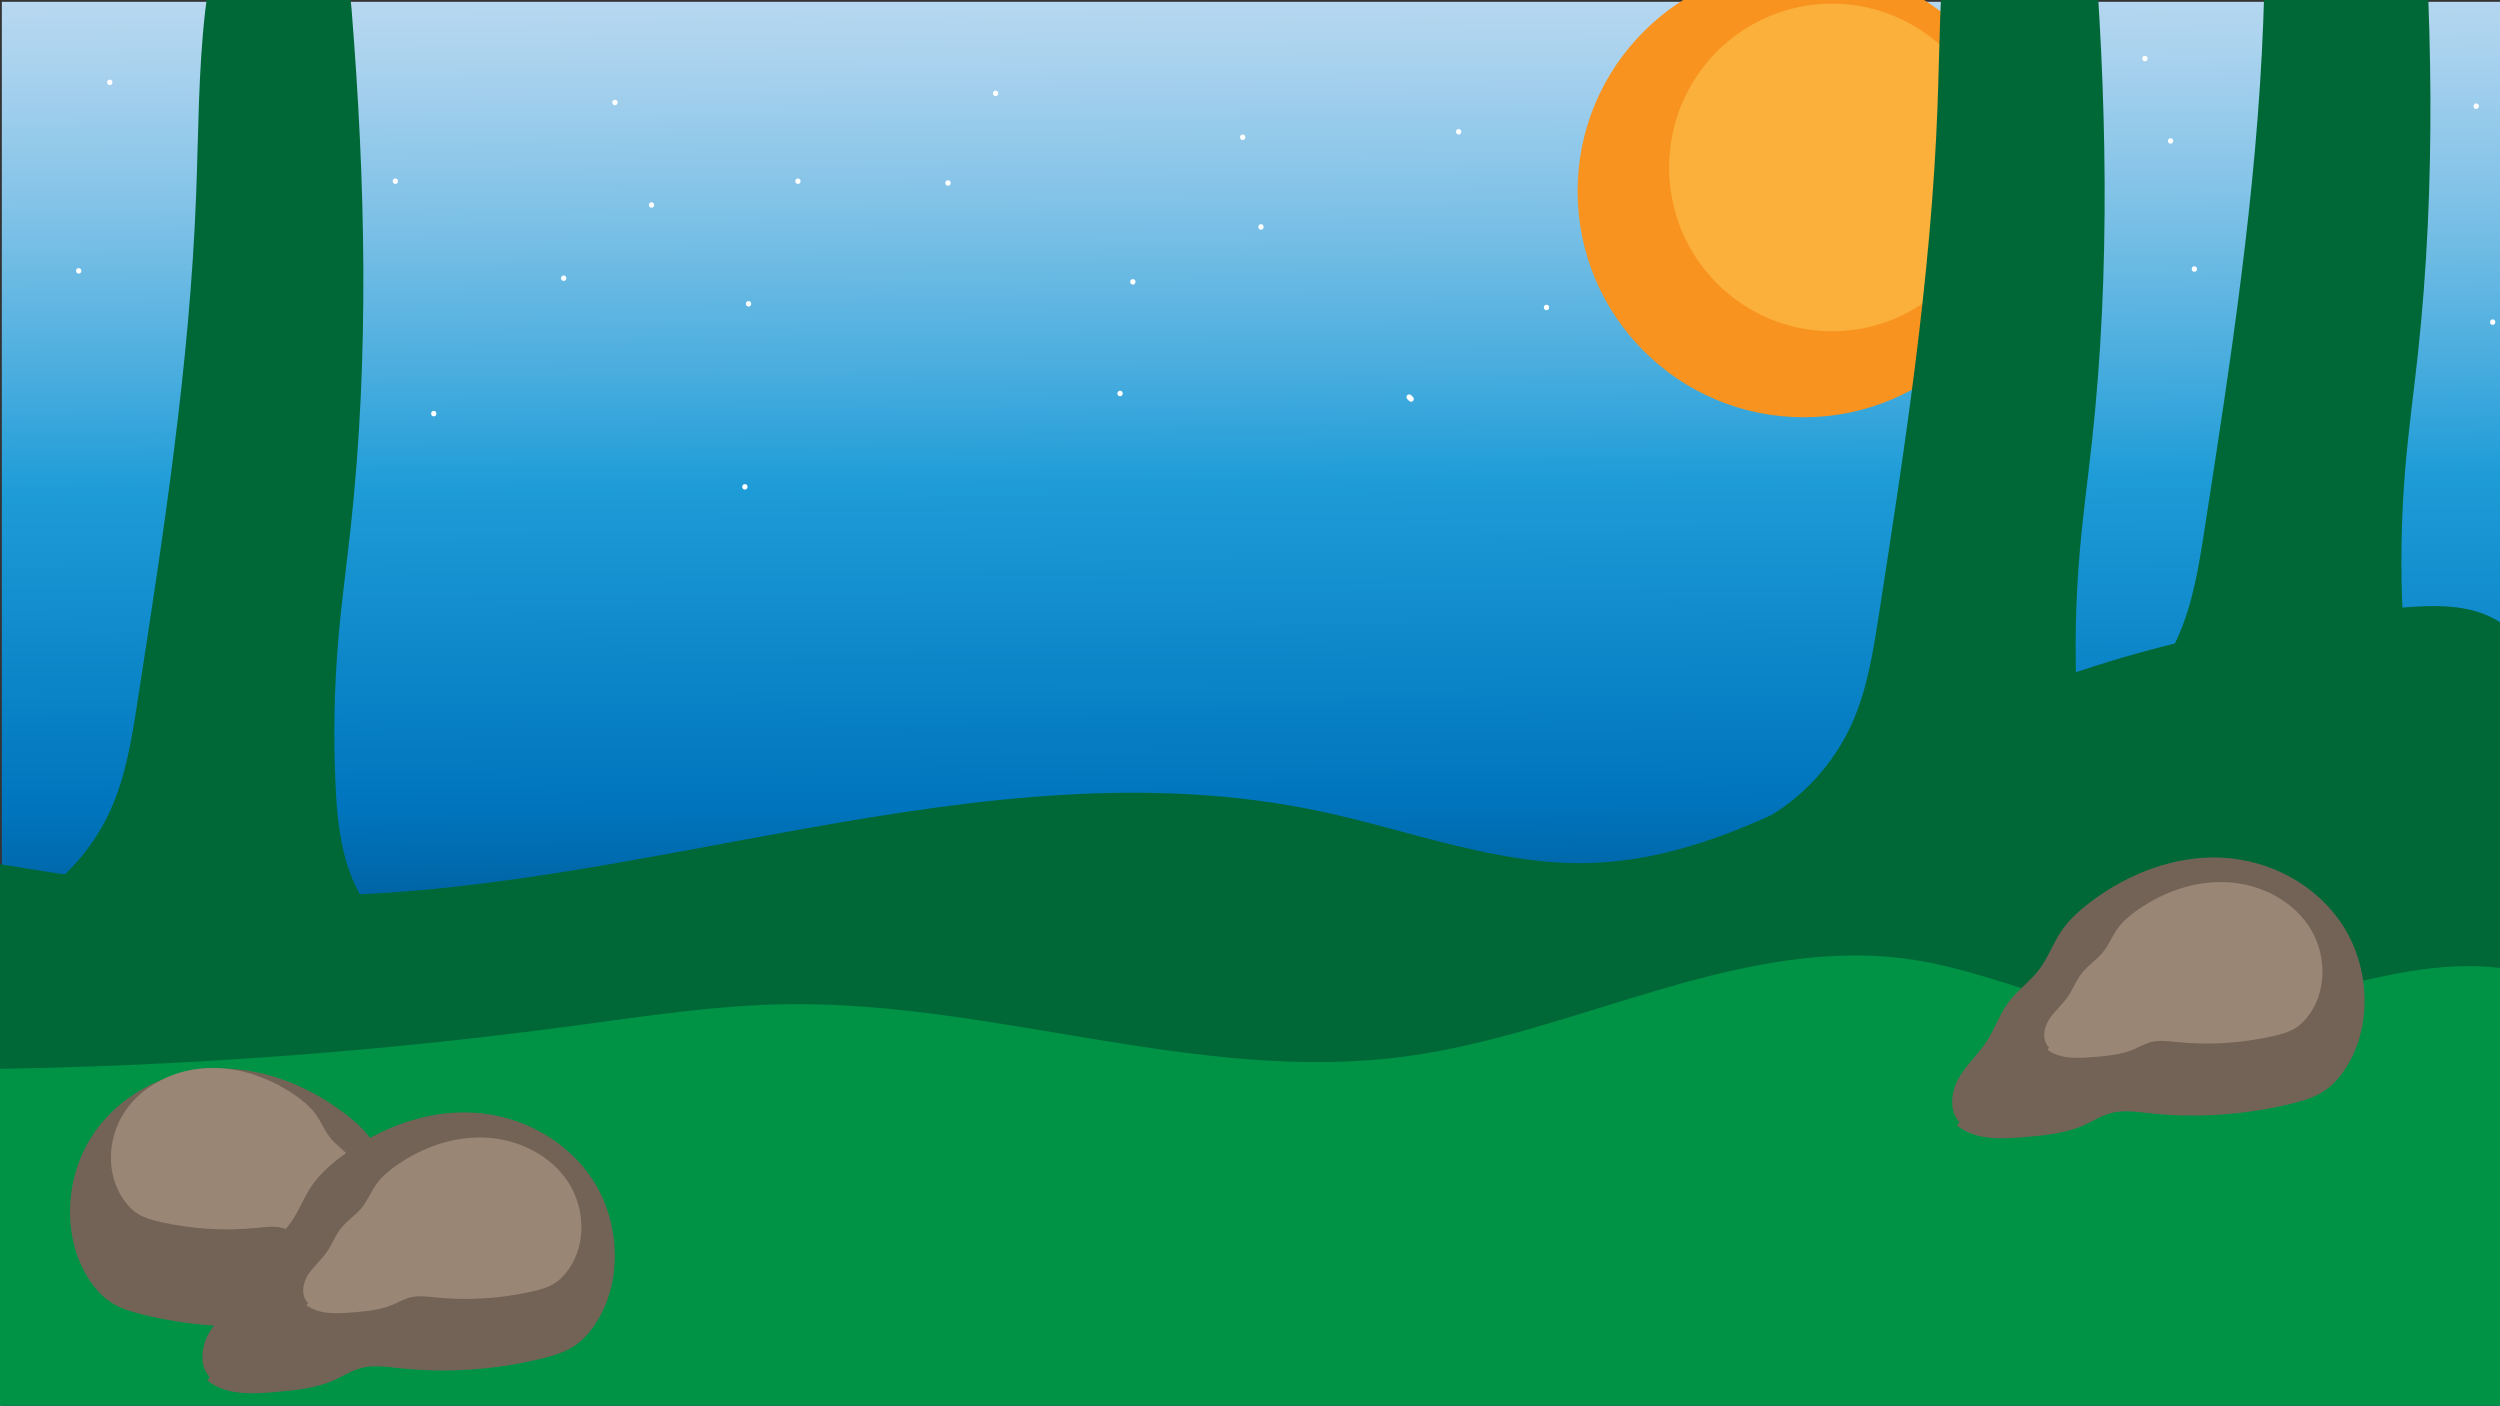 <?xml version="1.0" encoding="utf-8"?>
<!-- Generator: Adobe Illustrator 28.1.0, SVG Export Plug-In . SVG Version: 6.00 Build 0)  -->
<svg version="1.1" id="Lager_1" xmlns="http://www.w3.org/2000/svg" xmlns:xlink="http://www.w3.org/1999/xlink" x="0px" y="0px"
	 viewBox="0 0 1366 768" style="enable-background:new 0 0 1366 768;" xml:space="preserve">
<rect x="0" y="0" width="1366" height="768" fill="#333333" stroke="none"/>
<style type="text/css">
	.st0{fill:url(#SVGID_1_);}
	.st1{fill:#006837;}
	.st2{fill:#009245;}
	.st3{fill:#736357;}
	.st4{fill:#998675;}
	.st5{fill:#F7931E;}
	.st6{fill:#FBB03B;}
	.st7{fill:#FFFFFF;}
</style>
<g>
	<linearGradient id="SVGID_1_" gradientUnits="userSpaceOnUse" x1="680.901" y1="-66.63" x2="684.901" y2="516.369">
		<stop  offset="0" style="stop-color:#CCE0F4"/>
		<stop  offset="0.064" style="stop-color:#C3DCF2"/>
		<stop  offset="0.171" style="stop-color:#A9D2EE"/>
		<stop  offset="0.307" style="stop-color:#80C2E7"/>
		<stop  offset="0.465" style="stop-color:#47ACDE"/>
		<stop  offset="0.567" style="stop-color:#1E9CD7"/>
		<stop  offset="0.865" style="stop-color:#0075BE"/>
		<stop  offset="0.994" style="stop-color:#005B97"/>
	</linearGradient>
	<rect x="1" y="1" class="st0" width="1366" height="768"/>
</g>
<g>
	<path class="st1" d="M-18.25,469.2c58.14,9.63,116.54,19.28,175.46,20.13c189.65,2.74,378.59-85.42,564.14-46.05
		c49.1,10.42,97.21,29.72,147.38,28.26c73.74-2.15,137.7-48.11,204.42-79.6c74.65-35.23,156.62-53.25,238.9-59.93
		c17.34-1.41,35.77-2.1,51.04,6.23c28.92,15.79,33.22,54.81,34.03,87.75c2.47,101.26,4.94,202.51,7.42,303.77
		c0.59,24.06,0.13,50.93-16.65,68.18c-15.96,16.4-41.22,18.37-64.1,19.19c-254.82,9.18-510.22,2.38-764.19-20.36
		c-57.08-5.11-115.74-10.88-170.79,5.07c-34.66,10.05-67.21,28.56-103.14,31.85c-20.4,1.87-40.89-1.3-61.14-4.46
		c-69.42-10.84-138.85-21.68-208.27-32.52c-17.44-2.72-38.06-7.98-43.72-24.71c-3.04-8.98-0.63-18.77,1.72-27.96
		c22.35-87.5,37.24-182.04,5.37-266.54"/>
</g>
<g>
	<g>
		<path class="st1" d="M-52,229.5c1.93,0,1.93-3,0-3C-53.93,226.5-53.93,229.5-52,229.5L-52,229.5z"/>
	</g>
</g>
<g>
	<path class="st2" d="M-42.96,584.39c119.24-0.1,238.48-8.11,356.66-23.94c38.83-5.2,77.69-11.26,116.87-11.75
		c113.28-1.42,225.35,43.67,337.62,28.51c94.26-12.72,184.36-67.46,278.32-52.61c43.67,6.9,84.49,28.68,128.63,31.14
		c68.69,3.83,136.12-39.58,203.31-24.77c8.62,1.9,17.47,5.03,23.24,11.71c7.1,8.22,8.06,19.93,8.47,30.77
		c1.72,46.16-0.71,92.48-7.25,138.21c-3.21,22.47-8.38,46.58-25.42,61.56c-16.86,14.83-41.05,16.99-63.46,18.45
		c-103.46,6.72-206.91,13.45-310.37,20.17c-67.04,4.36-134.43,8.71-201.29,2.17c-44.69-4.37-88.78-13.58-133.38-18.77
		c-56.77-6.6-114.07-6.65-171.22-6.43c-170.46,0.66-341.77,3.59-510.44-21.06c-6.45-0.94-13.27-2.09-18.2-6.35
		c-7.54-6.51-8.14-17.79-8.16-27.75c-0.11-48.87-0.22-97.73-0.33-146.6"/>
</g>
<g>
	<path class="st1" d="M13.55,494.23c20.39-11.71,36.97-29.94,46.7-51.35c8.52-18.74,11.75-39.38,14.91-59.72
		c14.23-91.85,28.49-183.94,32.02-276.82c1.27-33.52,1.15-67.15,4.96-100.47c1.49-13.02,4.39-27.38,15.01-35.06
		c6.55-4.74,14.9-6.02,22.92-7.05c8.05-1.04,16.61-1.88,23.94,1.59c13.74,6.49,16.86,24.31,18.07,39.46
		c7.56,94.3,9.79,189.33-0.45,283.37c-2.18,20.04-4.93,40.03-6.67,60.11c-2.4,27.67-2.9,55.5-1.49,83.23
		c1.33,26.05,5.58,54.55,25.1,71.86"/>
</g>
<g>
	<path class="st1" d="M1142.99,400.11c20.39-11.71,36.97-29.94,46.7-51.35c8.52-18.74,11.75-39.38,14.91-59.72
		c14.23-91.85,28.49-183.94,32.02-276.82c1.27-33.52,1.15-67.15,4.96-100.47c1.49-13.02,4.39-27.38,15.01-35.06
		c6.55-4.74,14.9-6.02,22.92-7.05c8.05-1.04,16.61-1.88,23.94,1.59c13.74,6.49,16.86,24.31,18.07,39.46
		c7.56,94.3,9.79,189.33-0.45,283.37c-2.18,20.04-4.93,40.03-6.67,60.11c-2.4,27.67-2.9,55.5-1.49,83.23
		c1.33,26.05,5.58,54.55,25.1,71.86"/>
</g>
<g>
	<path class="st3" d="M1069.27,614.95c10.28,8.26,24.47,7.49,37.34,6.35c10.88-0.97,21.98-1.99,32.04-6.48
		c5-2.23,9.71-5.3,14.97-6.67c6.49-1.69,13.29-0.68,19.94,0.05c26.41,2.9,53.27,1.09,79.12-5.33c5.88-1.46,11.8-3.2,16.94-6.55
		c4.96-3.24,9.01-7.89,12.27-13c14.43-22.59,12.92-54.4-1.4-77.07s-39.86-36.1-65.61-37.57c-25.76-1.47-51.44,8.2-72.43,24.03
		c-6.2,4.67-12.11,9.96-16.47,16.55c-4.31,6.5-7.01,14.11-11.67,20.34c-5.01,6.7-12.05,11.47-17.01,18.22
		c-4.76,6.47-7.37,14.42-11.77,21.17c-4.62,7.11-11.12,12.74-15.31,20.14c-4.19,7.4-5.42,17.91,0.4,23.97"/>
</g>
<g>
	<path class="st4" d="M1118.73,573.59c6.93,5.17,16.51,4.69,25.19,3.97c7.34-0.61,14.83-1.25,21.62-4.06
		c3.37-1.4,6.55-3.32,10.1-4.18c4.38-1.06,8.97-0.42,13.45,0.03c17.82,1.81,35.94,0.68,53.38-3.33c3.97-0.91,7.96-2,11.43-4.1
		c3.35-2.03,6.08-4.93,8.28-8.13c9.74-14.13,8.72-34.03-0.94-48.22c-9.66-14.18-26.89-22.59-44.27-23.51
		c-17.38-0.92-34.7,5.13-48.87,15.04c-4.18,2.92-8.17,6.23-11.11,10.35c-2.91,4.07-4.73,8.83-7.87,12.73
		c-3.38,4.19-8.13,7.18-11.48,11.4c-3.21,4.05-4.98,9.02-7.94,13.24c-3.12,4.45-7.5,7.97-10.33,12.6
		c-2.83,4.63-3.65,11.21,0.27,14.99"/>
</g>
<g>
	<path class="st3" d="M260.98,730.24c-10.28,8.26-24.47,7.49-37.34,6.35c-10.88-0.97-21.98-1.99-32.04-6.48
		c-5-2.23-9.71-5.3-14.97-6.67c-6.49-1.69-13.29-0.68-19.94,0.05c-26.41,2.9-53.27,1.09-79.12-5.33c-5.88-1.46-11.8-3.2-16.94-6.55
		c-4.96-3.24-9.01-7.89-12.27-13c-14.43-22.59-12.92-54.4,1.4-77.07c14.32-22.67,39.86-36.1,65.61-37.57
		c25.76-1.47,51.44,8.2,72.43,24.03c6.2,4.67,12.11,9.96,16.47,16.55c4.31,6.5,7.01,14.11,11.67,20.34
		c5.01,6.7,12.05,11.47,17.01,18.22c4.76,6.47,7.37,14.42,11.77,21.17c4.62,7.11,11.12,12.74,15.31,20.14
		c4.19,7.4,5.42,17.91-0.4,23.97"/>
</g>
<circle class="st5" cx="985.5" cy="104.5" r="123.5"/>
<g>
	<path class="st4" d="M210.88,675.13c-6.93,5.17-16.51,4.69-25.19,3.97c-7.34-0.61-14.83-1.25-21.62-4.06
		c-3.37-1.4-6.55-3.32-10.1-4.18c-4.38-1.06-8.97-0.42-13.45,0.03c-17.82,1.81-35.94,0.68-53.38-3.33c-3.97-0.91-7.96-2-11.43-4.1
		c-3.35-2.03-6.08-4.93-8.28-8.13c-9.74-14.13-8.72-34.03,0.94-48.22s26.89-22.59,44.27-23.51c17.38-0.92,34.7,5.13,48.87,15.04
		c4.18,2.92,8.17,6.23,11.11,10.35c2.91,4.07,4.73,8.83,7.87,12.73c3.38,4.19,8.13,7.18,11.48,11.4c3.21,4.05,4.98,9.02,7.94,13.24
		c3.12,4.45,7.5,7.97,10.33,12.6c2.83,4.63,3.65,11.21-0.27,14.99"/>
</g>
<g>
	<path class="st3" d="M113.21,754.24c10.28,8.26,24.47,7.49,37.34,6.35c10.88-0.97,21.98-1.99,32.04-6.48
		c5-2.23,9.71-5.3,14.97-6.67c6.49-1.69,13.29-0.68,19.94,0.05c26.41,2.9,53.27,1.09,79.12-5.33c5.88-1.46,11.8-3.2,16.94-6.55
		c4.96-3.24,9.01-7.89,12.27-13c14.43-22.59,12.92-54.4-1.4-77.07c-14.32-22.67-39.86-36.1-65.61-37.57
		c-25.76-1.47-51.44,8.2-72.43,24.03c-6.2,4.67-12.11,9.96-16.47,16.55c-4.31,6.5-7.01,14.11-11.67,20.34
		c-5.01,6.7-12.05,11.47-17.01,18.22c-4.76,6.47-7.37,14.42-11.77,21.17c-4.62,7.11-11.12,12.74-15.31,20.14
		c-4.19,7.4-5.42,17.91,0.4,23.97"/>
</g>
<g>
	<path class="st4" d="M167.42,713.13c6.93,5.17,16.51,4.69,25.19,3.97c7.34-0.61,14.83-1.25,21.62-4.06
		c3.37-1.4,6.55-3.32,10.1-4.18c4.38-1.06,8.97-0.42,13.45,0.03c17.82,1.81,35.94,0.68,53.38-3.33c3.97-0.91,7.96-2,11.43-4.1
		c3.35-2.03,6.08-4.93,8.28-8.13c9.74-14.13,8.72-34.03-0.94-48.22c-9.66-14.18-26.89-22.59-44.27-23.51
		c-17.38-0.92-34.7,5.13-48.87,15.04c-4.18,2.92-8.17,6.23-11.11,10.35c-2.91,4.07-4.73,8.83-7.87,12.73
		c-3.38,4.19-8.13,7.18-11.48,11.4c-3.21,4.05-4.98,9.02-7.94,13.24c-3.12,4.45-7.5,7.97-10.33,12.6
		c-2.83,4.63-3.65,11.21,0.27,14.99"/>
</g>
<ellipse class="st6" cx="1001" cy="91.5" rx="89" ry="89.5"/>
<g>
	<path class="st1" d="M964.99,447.11c20.39-11.71,36.97-29.94,46.7-51.35c8.52-18.74,11.75-39.38,14.91-59.72
		c14.23-91.85,28.49-183.94,32.02-276.82c1.27-33.52,1.15-67.15,4.96-100.47c1.49-13.02,4.39-27.38,15.01-35.06
		c6.55-4.74,14.9-6.02,22.92-7.05c8.05-1.04,16.61-1.88,23.94,1.59c13.74,6.49,16.86,24.31,18.07,39.46
		c7.56,94.3,9.79,189.33-0.45,283.37c-2.18,20.04-4.93,40.03-6.67,60.11c-2.4,27.67-2.9,55.5-1.49,83.23
		c1.33,26.05,5.58,54.55,25.1,71.86"/>
</g>
<g>
	<g>
		<path class="st7" d="M356,113.5c1.93,0,1.93-3,0-3C354.07,110.5,354.07,113.5,356,113.5L356,113.5z"/>
	</g>
</g>
<g>
	<g>
		<path class="st7" d="M409,167.5c1.93,0,1.93-3,0-3C407.07,164.5,407.07,167.5,409,167.5L409,167.5z"/>
	</g>
</g>
<g>
	<g>
		<path class="st7" d="M518,101.5c1.93,0,1.93-3,0-3C516.07,98.5,516.07,101.5,518,101.5L518,101.5z"/>
	</g>
</g>
<g>
	<g>
		<path class="st7" d="M612,216.5c1.93,0,1.93-3,0-3C610.07,213.5,610.07,216.5,612,216.5L612,216.5z"/>
	</g>
</g>
<g>
	<g>
		<path class="st7" d="M689,125.5c1.93,0,1.93-3,0-3C687.07,122.5,687.07,125.5,689,125.5L689,125.5z"/>
	</g>
</g>
<g>
	<g>
		<path class="st7" d="M407,267.5c1.93,0,1.93-3,0-3C405.07,264.5,405.07,267.5,407,267.5L407,267.5z"/>
	</g>
</g>
<g>
	<g>
		<path class="st7" d="M308,153.5c1.93,0,1.93-3,0-3C306.07,150.5,306.07,153.5,308,153.5L308,153.5z"/>
	</g>
</g>
<g>
	<g>
		<path class="st7" d="M336,57.5c1.93,0,1.93-3,0-3C334.07,54.5,334.07,57.5,336,57.5L336,57.5z"/>
	</g>
</g>
<g>
	<g>
		<path class="st7" d="M60,46.5c1.93,0,1.93-3,0-3C58.07,43.5,58.07,46.5,60,46.5L60,46.5z"/>
	</g>
</g>
<g>
	<g>
		<path class="st7" d="M43,149.5c1.93,0,1.93-3,0-3C41.07,146.5,41.07,149.5,43,149.5L43,149.5z"/>
	</g>
</g>
<g>
	<g>
		<path class="st7" d="M216,100.5c1.93,0,1.93-3,0-3C214.07,97.5,214.07,100.5,216,100.5L216,100.5z"/>
	</g>
</g>
<g>
	<g>
		<path class="st7" d="M237,227.5c1.93,0,1.93-3,0-3C235.07,224.5,235.07,227.5,237,227.5L237,227.5z"/>
	</g>
</g>
<g>
	<g>
		<path class="st7" d="M436,100.5c1.93,0,1.93-3,0-3C434.07,97.5,434.07,100.5,436,100.5L436,100.5z"/>
	</g>
</g>
<g>
	<g>
		<path class="st7" d="M544,52.5c1.93,0,1.93-3,0-3C542.07,49.5,542.07,52.5,544,52.5L544,52.5z"/>
	</g>
</g>
<g>
	<g>
		<path class="st7" d="M679,76.5c1.93,0,1.93-3,0-3C677.07,73.5,677.07,76.5,679,76.5L679,76.5z"/>
	</g>
</g>
<g>
	<g>
		<path class="st7" d="M619,155.5c1.93,0,1.93-3,0-3C617.07,152.5,617.07,155.5,619,155.5L619,155.5z"/>
	</g>
</g>
<g>
	<g>
		<path class="st7" d="M768.94,218.06c0.33,0.33,0.67,0.67,1,1c0.14,0.15,0.3,0.25,0.48,0.31c0.18,0.09,0.37,0.14,0.58,0.13
			c0.21,0.01,0.4-0.04,0.58-0.13c0.19-0.06,0.35-0.16,0.48-0.31c0.08-0.1,0.16-0.2,0.23-0.3c0.14-0.23,0.2-0.49,0.2-0.76
			c-0.02-0.13-0.04-0.27-0.05-0.4c-0.07-0.25-0.2-0.47-0.39-0.66c-0.33-0.33-0.67-0.67-1-1c-0.14-0.15-0.3-0.25-0.48-0.31
			c-0.18-0.09-0.37-0.14-0.58-0.13c-0.21-0.01-0.4,0.04-0.58,0.13c-0.19,0.06-0.35,0.16-0.48,0.31c-0.08,0.1-0.16,0.2-0.23,0.3
			c-0.14,0.23-0.2,0.49-0.2,0.76c0.02,0.13,0.04,0.27,0.05,0.4C768.62,217.65,768.75,217.87,768.94,218.06L768.94,218.06z"/>
	</g>
</g>
<g>
	<g>
		<path class="st7" d="M797,73.5c1.93,0,1.93-3,0-3C795.07,70.5,795.07,73.5,797,73.5L797,73.5z"/>
	</g>
</g>
<g>
	<g>
		<path class="st7" d="M1199,148.5c1.93,0,1.93-3,0-3C1197.07,145.5,1197.07,148.5,1199,148.5L1199,148.5z"/>
	</g>
</g>
<g>
	<g>
		<path class="st7" d="M1186,78.5c1.93,0,1.93-3,0-3C1184.07,75.5,1184.07,78.5,1186,78.5L1186,78.5z"/>
	</g>
</g>
<g>
	<g>
		<path class="st7" d="M1353,59.5c1.93,0,1.93-3,0-3C1351.07,56.5,1351.07,59.5,1353,59.5L1353,59.5z"/>
	</g>
</g>
<g>
	<g>
		<path class="st7" d="M1362,177.5c1.93,0,1.93-3,0-3C1360.07,174.5,1360.07,177.5,1362,177.5L1362,177.5z"/>
	</g>
</g>
<g>
	<g>
		<path class="st7" d="M845,169.5c1.93,0,1.93-3,0-3C843.07,166.5,843.07,169.5,845,169.5L845,169.5z"/>
	</g>
</g>
<g>
	<g>
		<path class="st7" d="M1172,33.5c1.93,0,1.93-3,0-3C1170.07,30.5,1170.07,33.5,1172,33.5L1172,33.5z"/>
	</g>
</g>
</svg>
